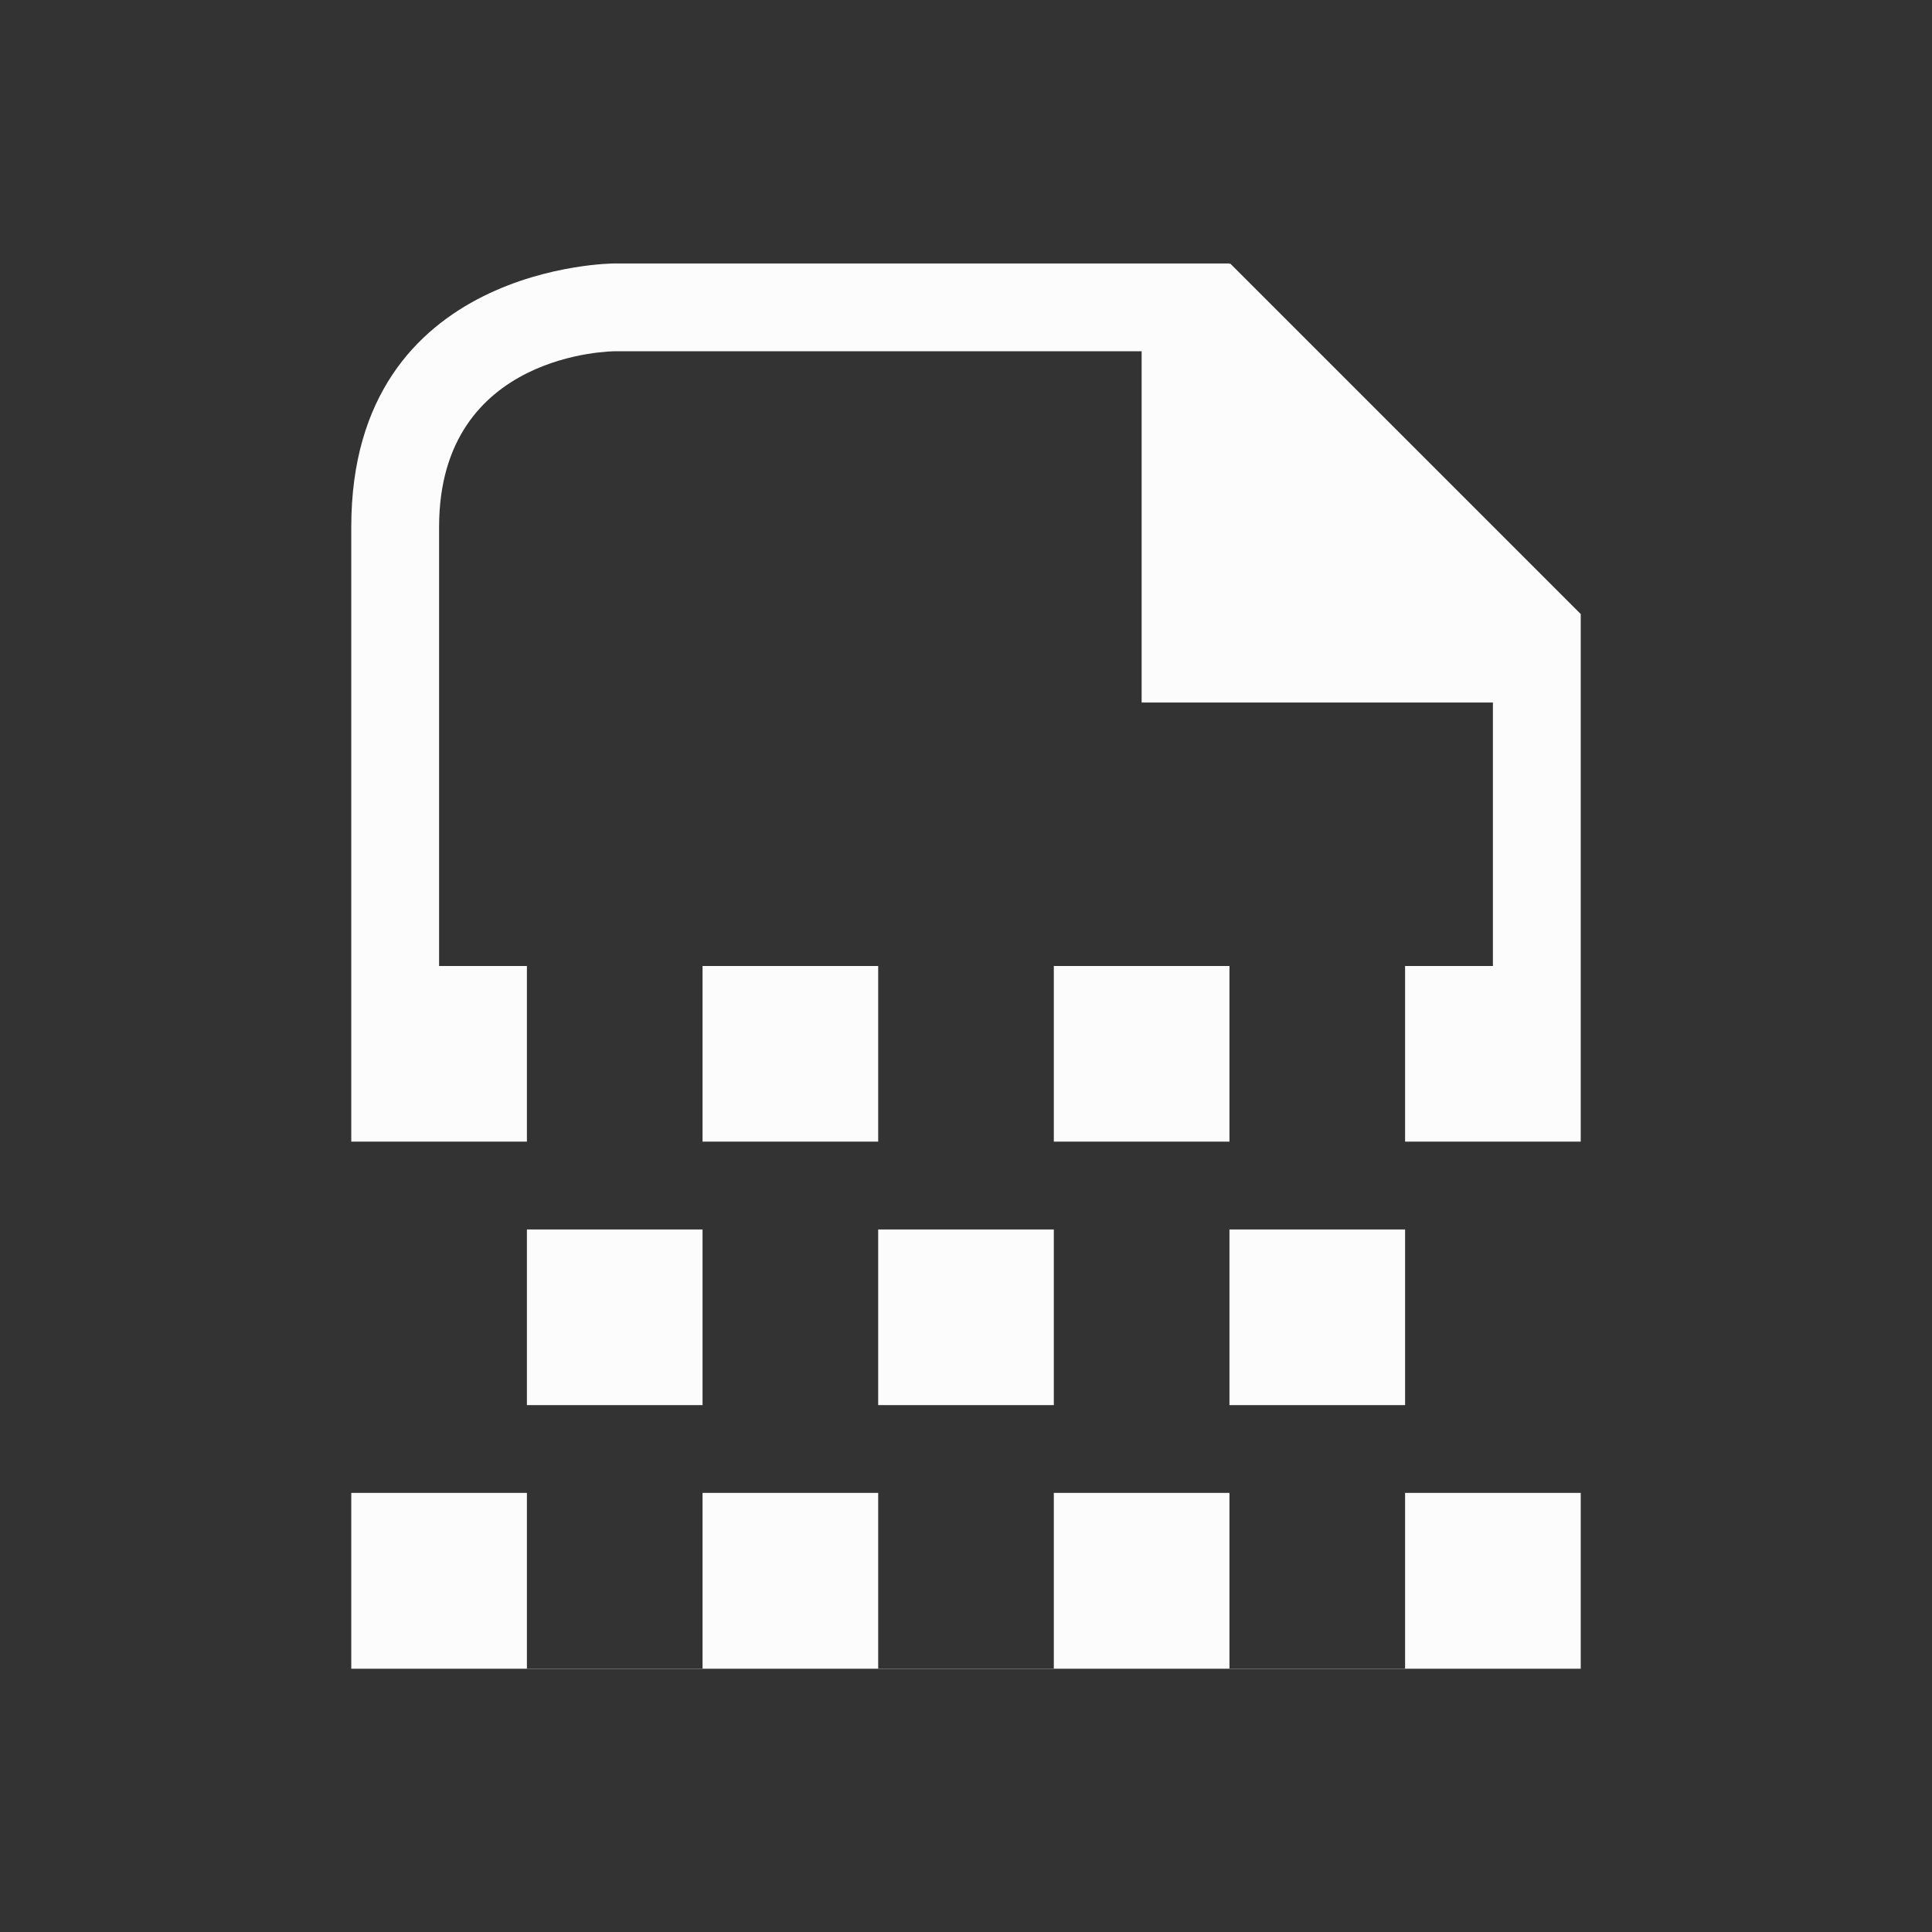 <!DOCTYPE svg>
<svg viewBox="0 0 22 22" version="1.1" xmlns="http://www.w3.org/2000/svg">
    <rect x="0" y="0" width="22" height="22" fill="#333333" stroke="none"/>
    <defs>
<style type="text/css" id="current-color-scheme">.ColorScheme-Text {color:#fcfcfc;}</style>
    </defs>
    <path class="ColorScheme-Text" style="fill:currentColor; fill-opacity:1; stroke:none"  d="m 4,19.002 v -0.002 -2 h 2 v 2 h 2 v -2 h 2 v 2 h 2 v -2 h 2 v 2 h 2 v -2 h 2 v 2 0.002 H 17 5 Z M 6,16 v -2 h 2 v 2 z m 4,0 v -2 h 2 v 2 z m 4,0 v -2 h 2 v 2 z M 4,13 V 11 C 4,11 4,9 4,6 4,3 7,3 7,3 h 6 1 V 3.01 L 14.008,3 18,6.992 V 7.002 8.408 11 13 h -2 v -2 h 1 V 8 h -4 v -1 -3 H 7 C 7,4 5,4 5,6 c 0,2 0,5 0,5 h 1 v 2 h -2 z m 4,0 v -2 h 2 v 2 z m 4,0 v -2 h 2 v 2 z"/>
</svg>
